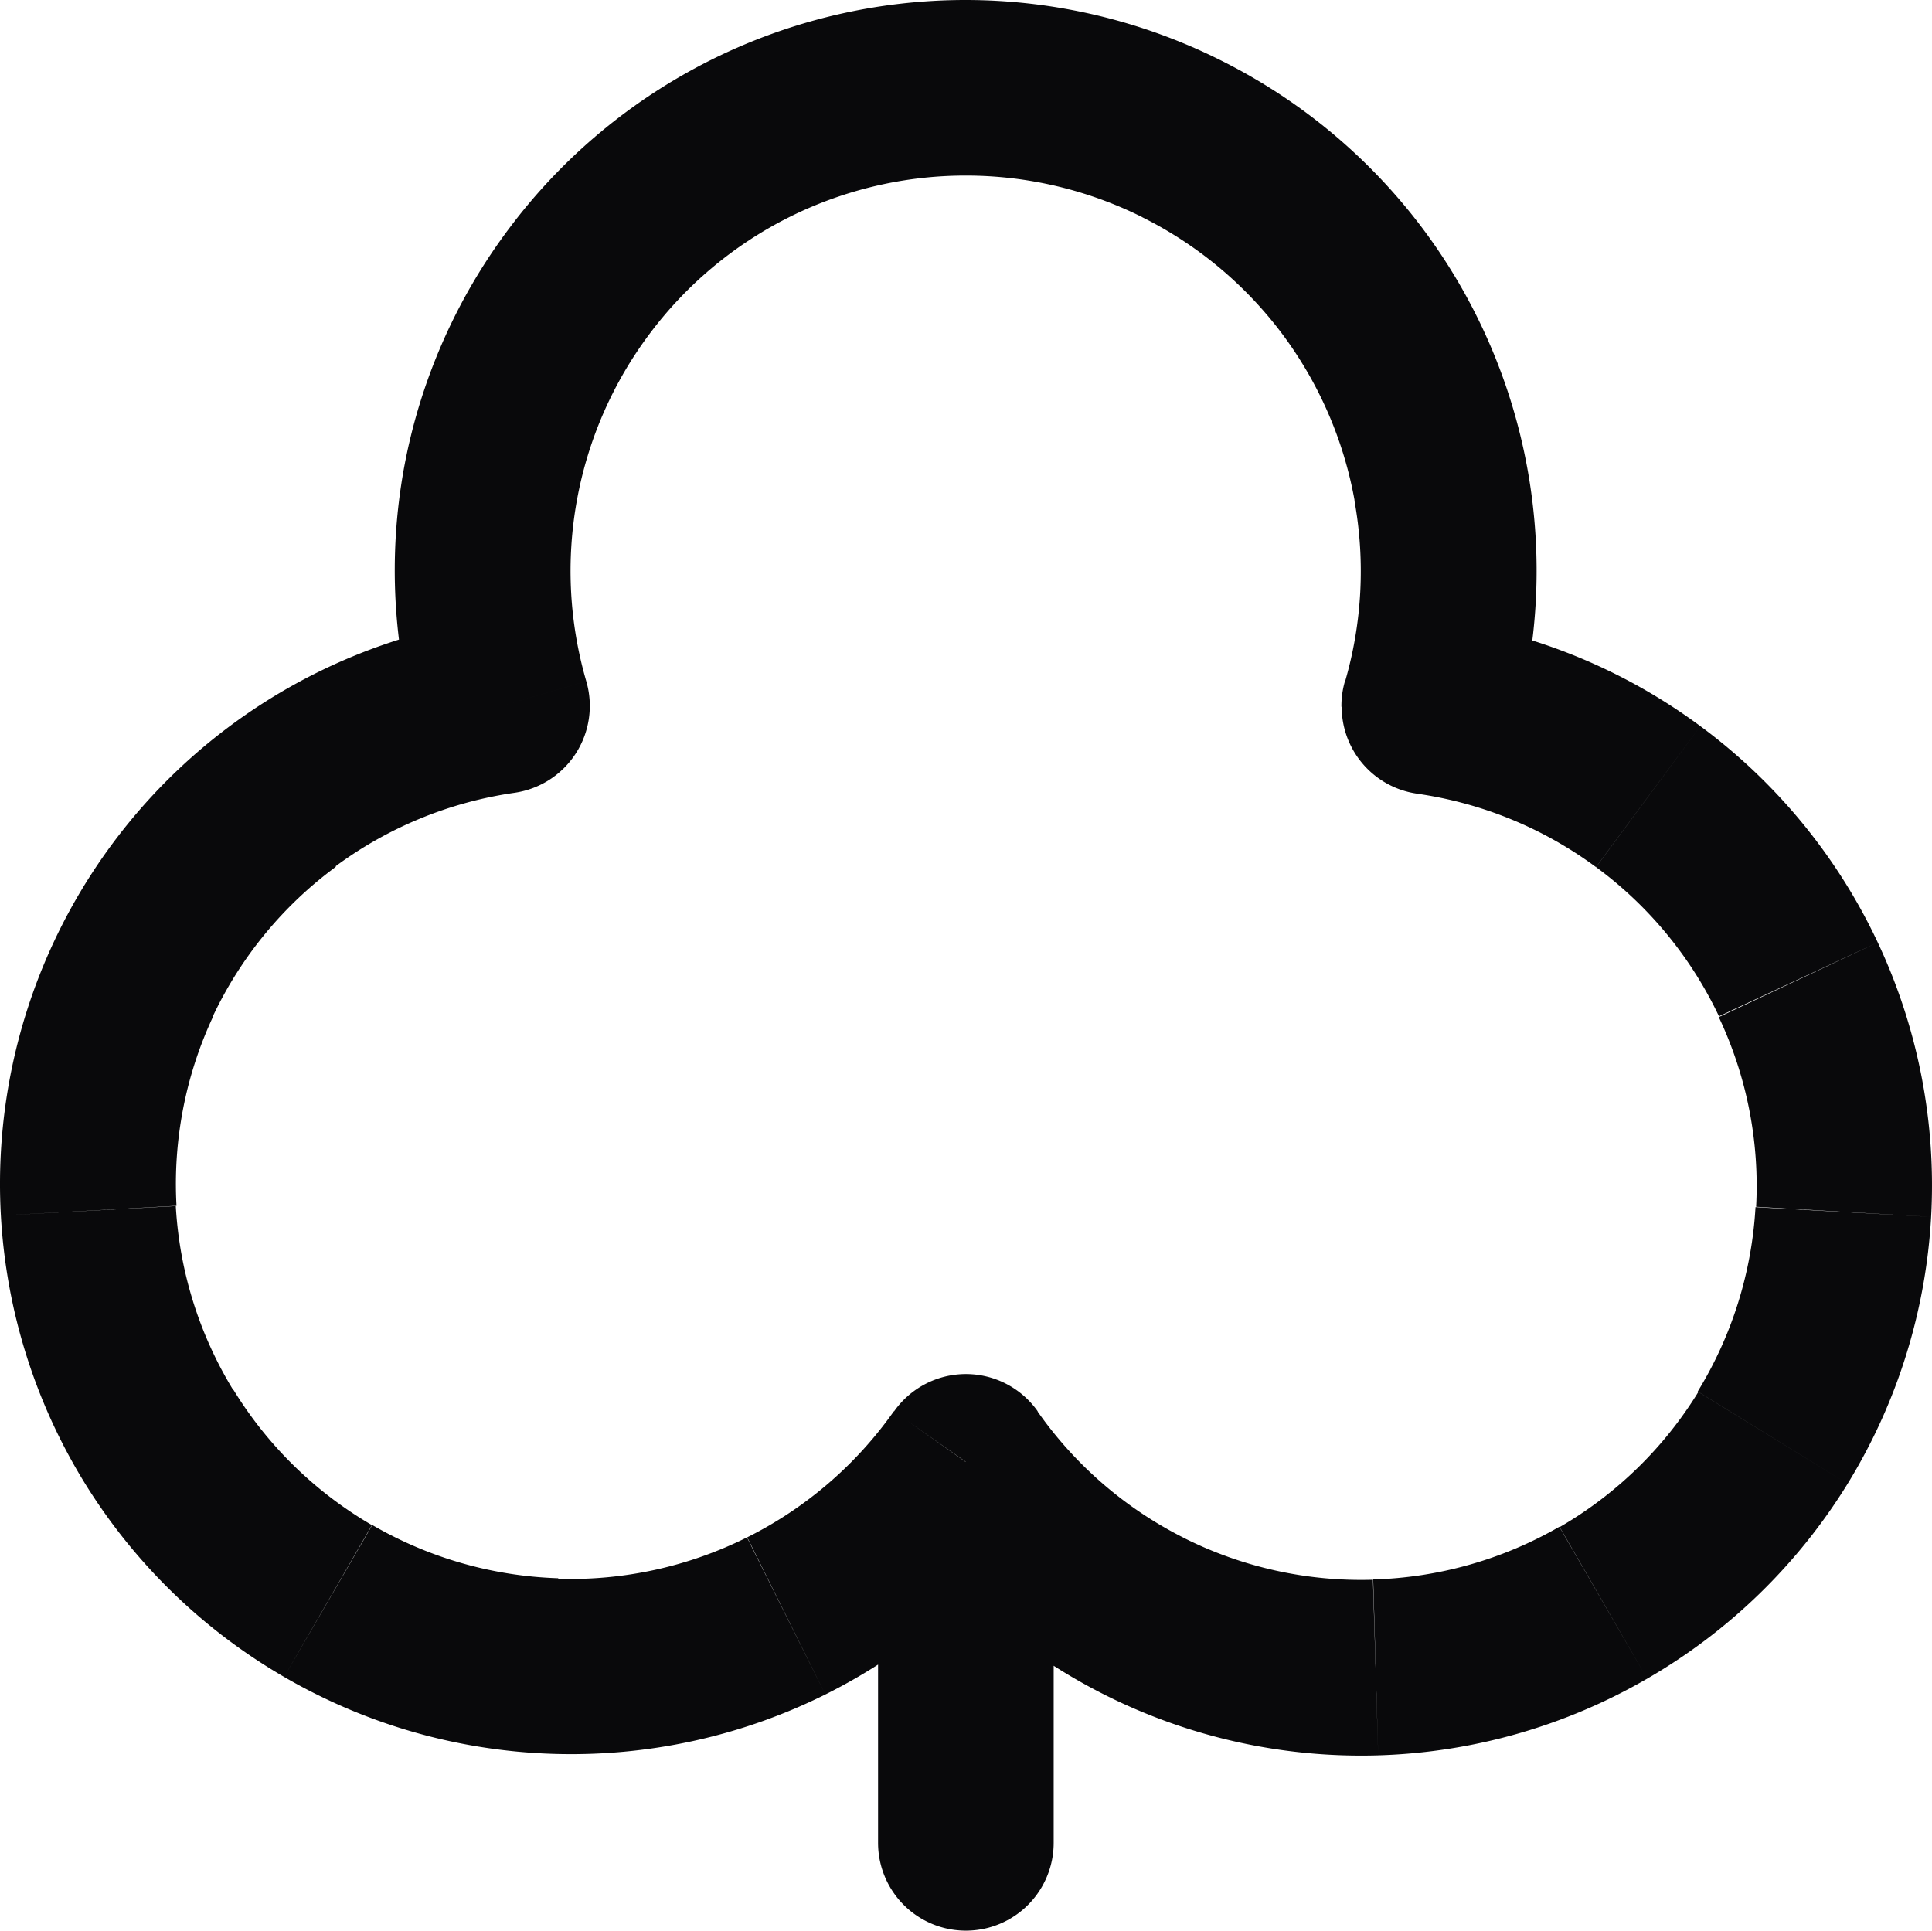 <svg id="club" xmlns="http://www.w3.org/2000/svg" width="22.003" height="21.99" viewBox="0 0 22.003 21.99">
  <path id="Vector" d="M16.277,8.04l-.96-.28a1,1,0,0,0-.04.28Zm-10.56,0,.142.99a1,1,0,0,0,.818-1.27ZM11,16.65l.819-.574a1,1,0,0,0-1.637,0Zm5.28-8.6h-1a1,1,0,0,0,.859.99ZM10,20.99a1,1,0,0,0,2,0Zm7.24-12.67a6.5,6.5,0,0,0,.155-2.983L15.425,5.7a4.5,4.5,0,0,1-.107,2.065Zm.155-2.983A6.5,6.5,0,0,0,16.2,2.6L14.6,3.8a4.5,4.5,0,0,1,.827,1.9ZM16.2,2.6A6.5,6.5,0,0,0,13.9.686L13.01,2.475A4.5,4.5,0,0,1,14.6,3.8ZM13.9.686A6.5,6.5,0,0,0,11,0V2a4.5,4.5,0,0,1,2.012.475ZM11,0A6.5,6.5,0,0,0,8.091.686l.894,1.789A4.5,4.5,0,0,1,11,2ZM8.091.686A6.5,6.5,0,0,0,5.8,2.6L7.4,3.8A4.5,4.5,0,0,1,8.985,2.475ZM5.8,2.6A6.5,6.5,0,0,0,4.6,5.337L6.57,5.7A4.5,4.5,0,0,1,7.4,3.8ZM4.6,5.337A6.5,6.5,0,0,0,4.757,8.32l1.92-.56A4.5,4.5,0,0,1,6.57,5.7ZM5.575,7.05A6.5,6.5,0,0,0,2.632,8.26l1.19,1.607A4.5,4.5,0,0,1,5.86,9.03ZM2.632,8.26A6.5,6.5,0,0,0,.616,10.722l1.81.85a4.5,4.5,0,0,1,1.4-1.7ZM.616,10.722A6.5,6.5,0,0,0,.01,13.845l2-.111a4.5,4.5,0,0,1,.42-2.162ZM.01,13.845a6.5,6.5,0,0,0,.949,3.037l1.7-1.045a4.5,4.5,0,0,1-.657-2.1Zm.949,3.037A6.5,6.5,0,0,0,3.236,19.1l1-1.729a4.5,4.5,0,0,1-1.576-1.539ZM3.236,19.1a6.5,6.5,0,0,0,3.059.876l.063-2a4.5,4.5,0,0,1-2.118-.606Zm3.059.876A6.5,6.5,0,0,0,9.4,19.3l-.893-1.789a4.5,4.5,0,0,1-2.152.471ZM9.4,19.3a6.5,6.5,0,0,0,2.413-2.074L10.18,16.074a4.5,4.5,0,0,1-1.67,1.436Zm.776-2.076a6.5,6.5,0,0,0,2.41,2.082l.9-1.788a4.5,4.5,0,0,1-1.669-1.441Zm2.41,2.082a6.5,6.5,0,0,0,3.11.687l-.06-2a4.5,4.5,0,0,1-2.153-.476Zm3.11.687a6.5,6.5,0,0,0,3.063-.873l-1-1.73a4.5,4.5,0,0,1-2.12.6Zm3.063-.873A6.5,6.5,0,0,0,21.042,16.9l-1.7-1.046a4.5,4.5,0,0,1-1.579,1.539ZM21.042,16.9a6.5,6.5,0,0,0,.951-3.04l-2-.111a4.5,4.5,0,0,1-.658,2.1Zm.951-3.04a6.5,6.5,0,0,0-.608-3.126l-1.81.851A4.5,4.5,0,0,1,20,13.745Zm-.608-3.126a6.5,6.5,0,0,0-2.02-2.463L18.177,9.876a4.5,4.5,0,0,1,1.4,1.7Zm-2.02-2.463A6.5,6.5,0,0,0,16.418,7.06l-.282,1.98a4.5,4.5,0,0,1,2.04.836ZM17.277,8.05V8.04h-2v.01ZM10,16.65v4.34h2V16.65Z" transform="translate(0)" fill="#09090b"/>
</svg>
